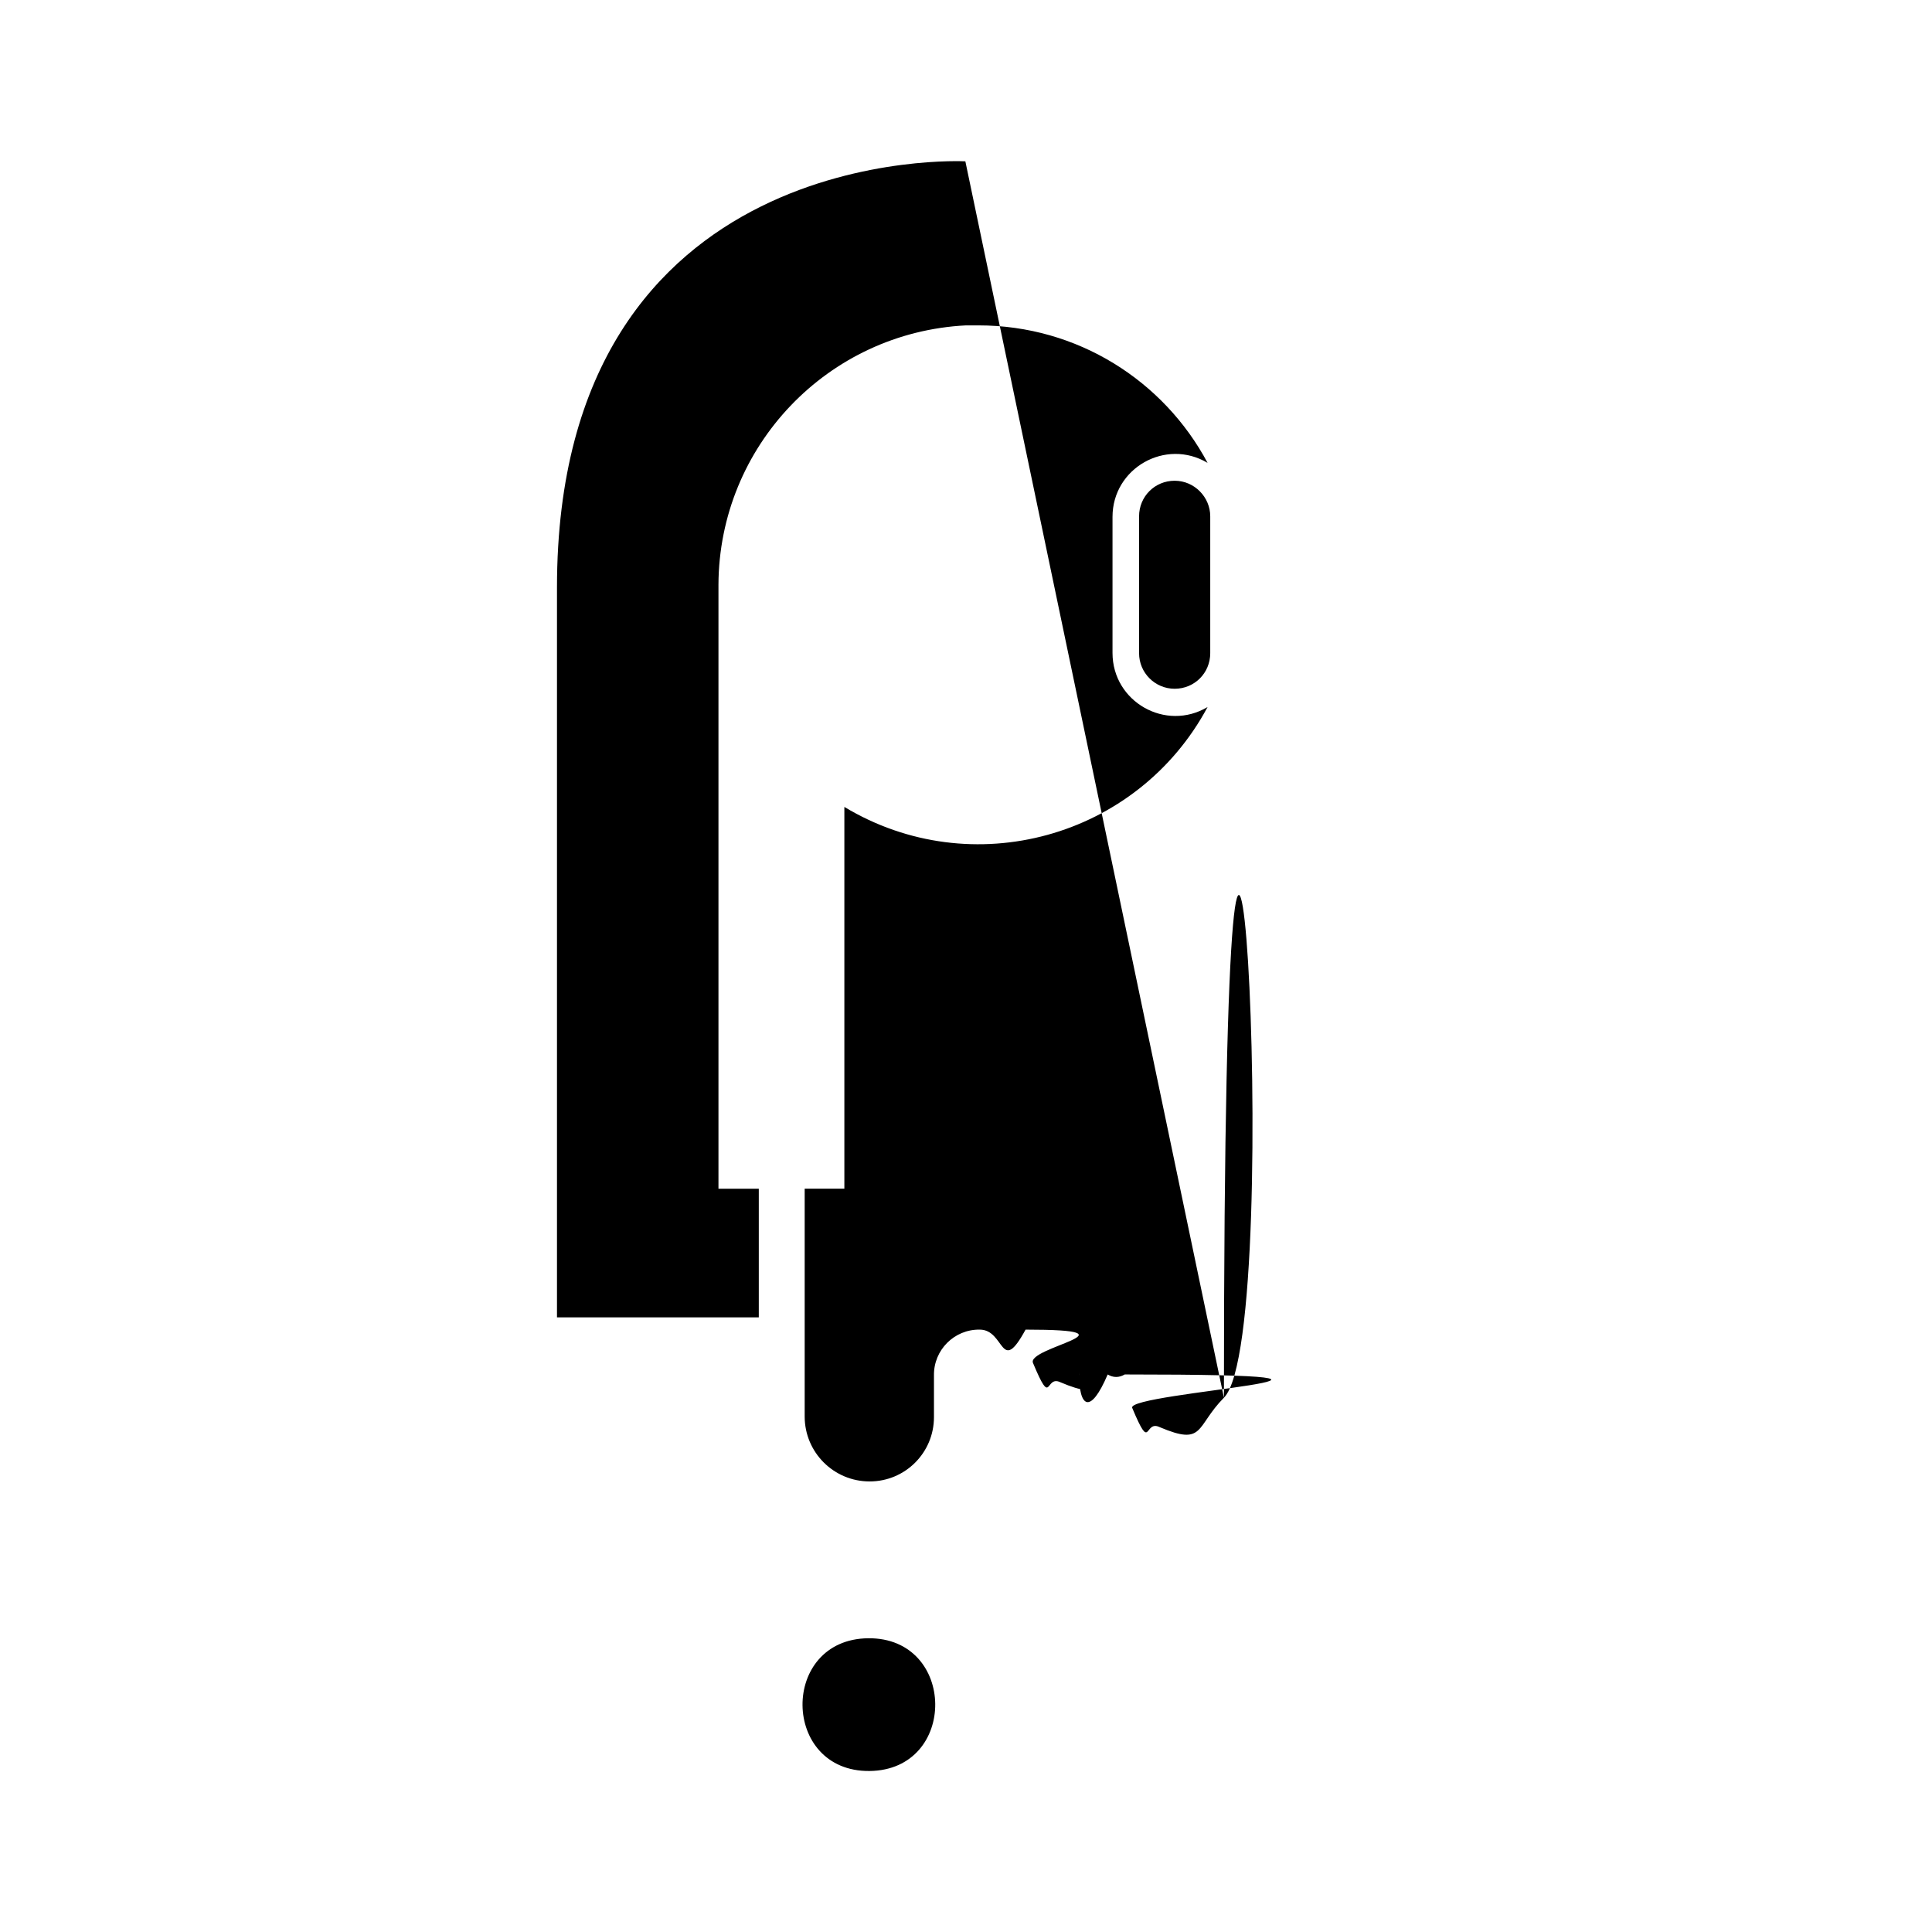 <svg version="1.1" viewBox="0 0 24 24" xmlns="http://www.w3.org/2000/svg">
 <path d="m10.785 20.351c1.099-.011 1.116 1.637.017 1.649-1.099.011-1.116-1.637-.017-1.649m4.249-12.237c0 .246-.195.442-.442.442-.244-5.5e-6-.442-.198-.442-.442v-1.7c0-.246.195-.442.442-.442.246 0 .442.204.442.442zm-3.042-6.11s-5.073-.272-5.073 5.294v9.067h2.507v-1.598h-.501v-7.504c.007-1.72 1.358-3.135 3.076-3.221h.153c1.232 0 2.303.688 2.847 1.708-.521-.31-1.181.065-1.181.671v1.691c.001.606.66.981 1.181.671-.873 1.628-2.93 2.194-4.512 1.241v4.742h-.493v2.83c0 .446.361.807.807.807.442 0 .799-.357.799-.799v-.518c-.005-.316.253-.574.569-.569.316-3.4e-5.573.254.578.569v1.479c0 .221.093.416.238.569.144.144.34.238.561.238.442 0 .799-.357.799-.799v-1.479c-.005-.316.253-.574.569-.569.238 0 .45.144.527.357.027.068.041.14.042.212v4.087c0 .221.093.416.238.569.144.144.34.238.561.238.443-.005.799-.365.799-.807v-13.639c0-5.915-4.998-5.543-4.998-5.543" stroke-width=".085"/>
</svg>
